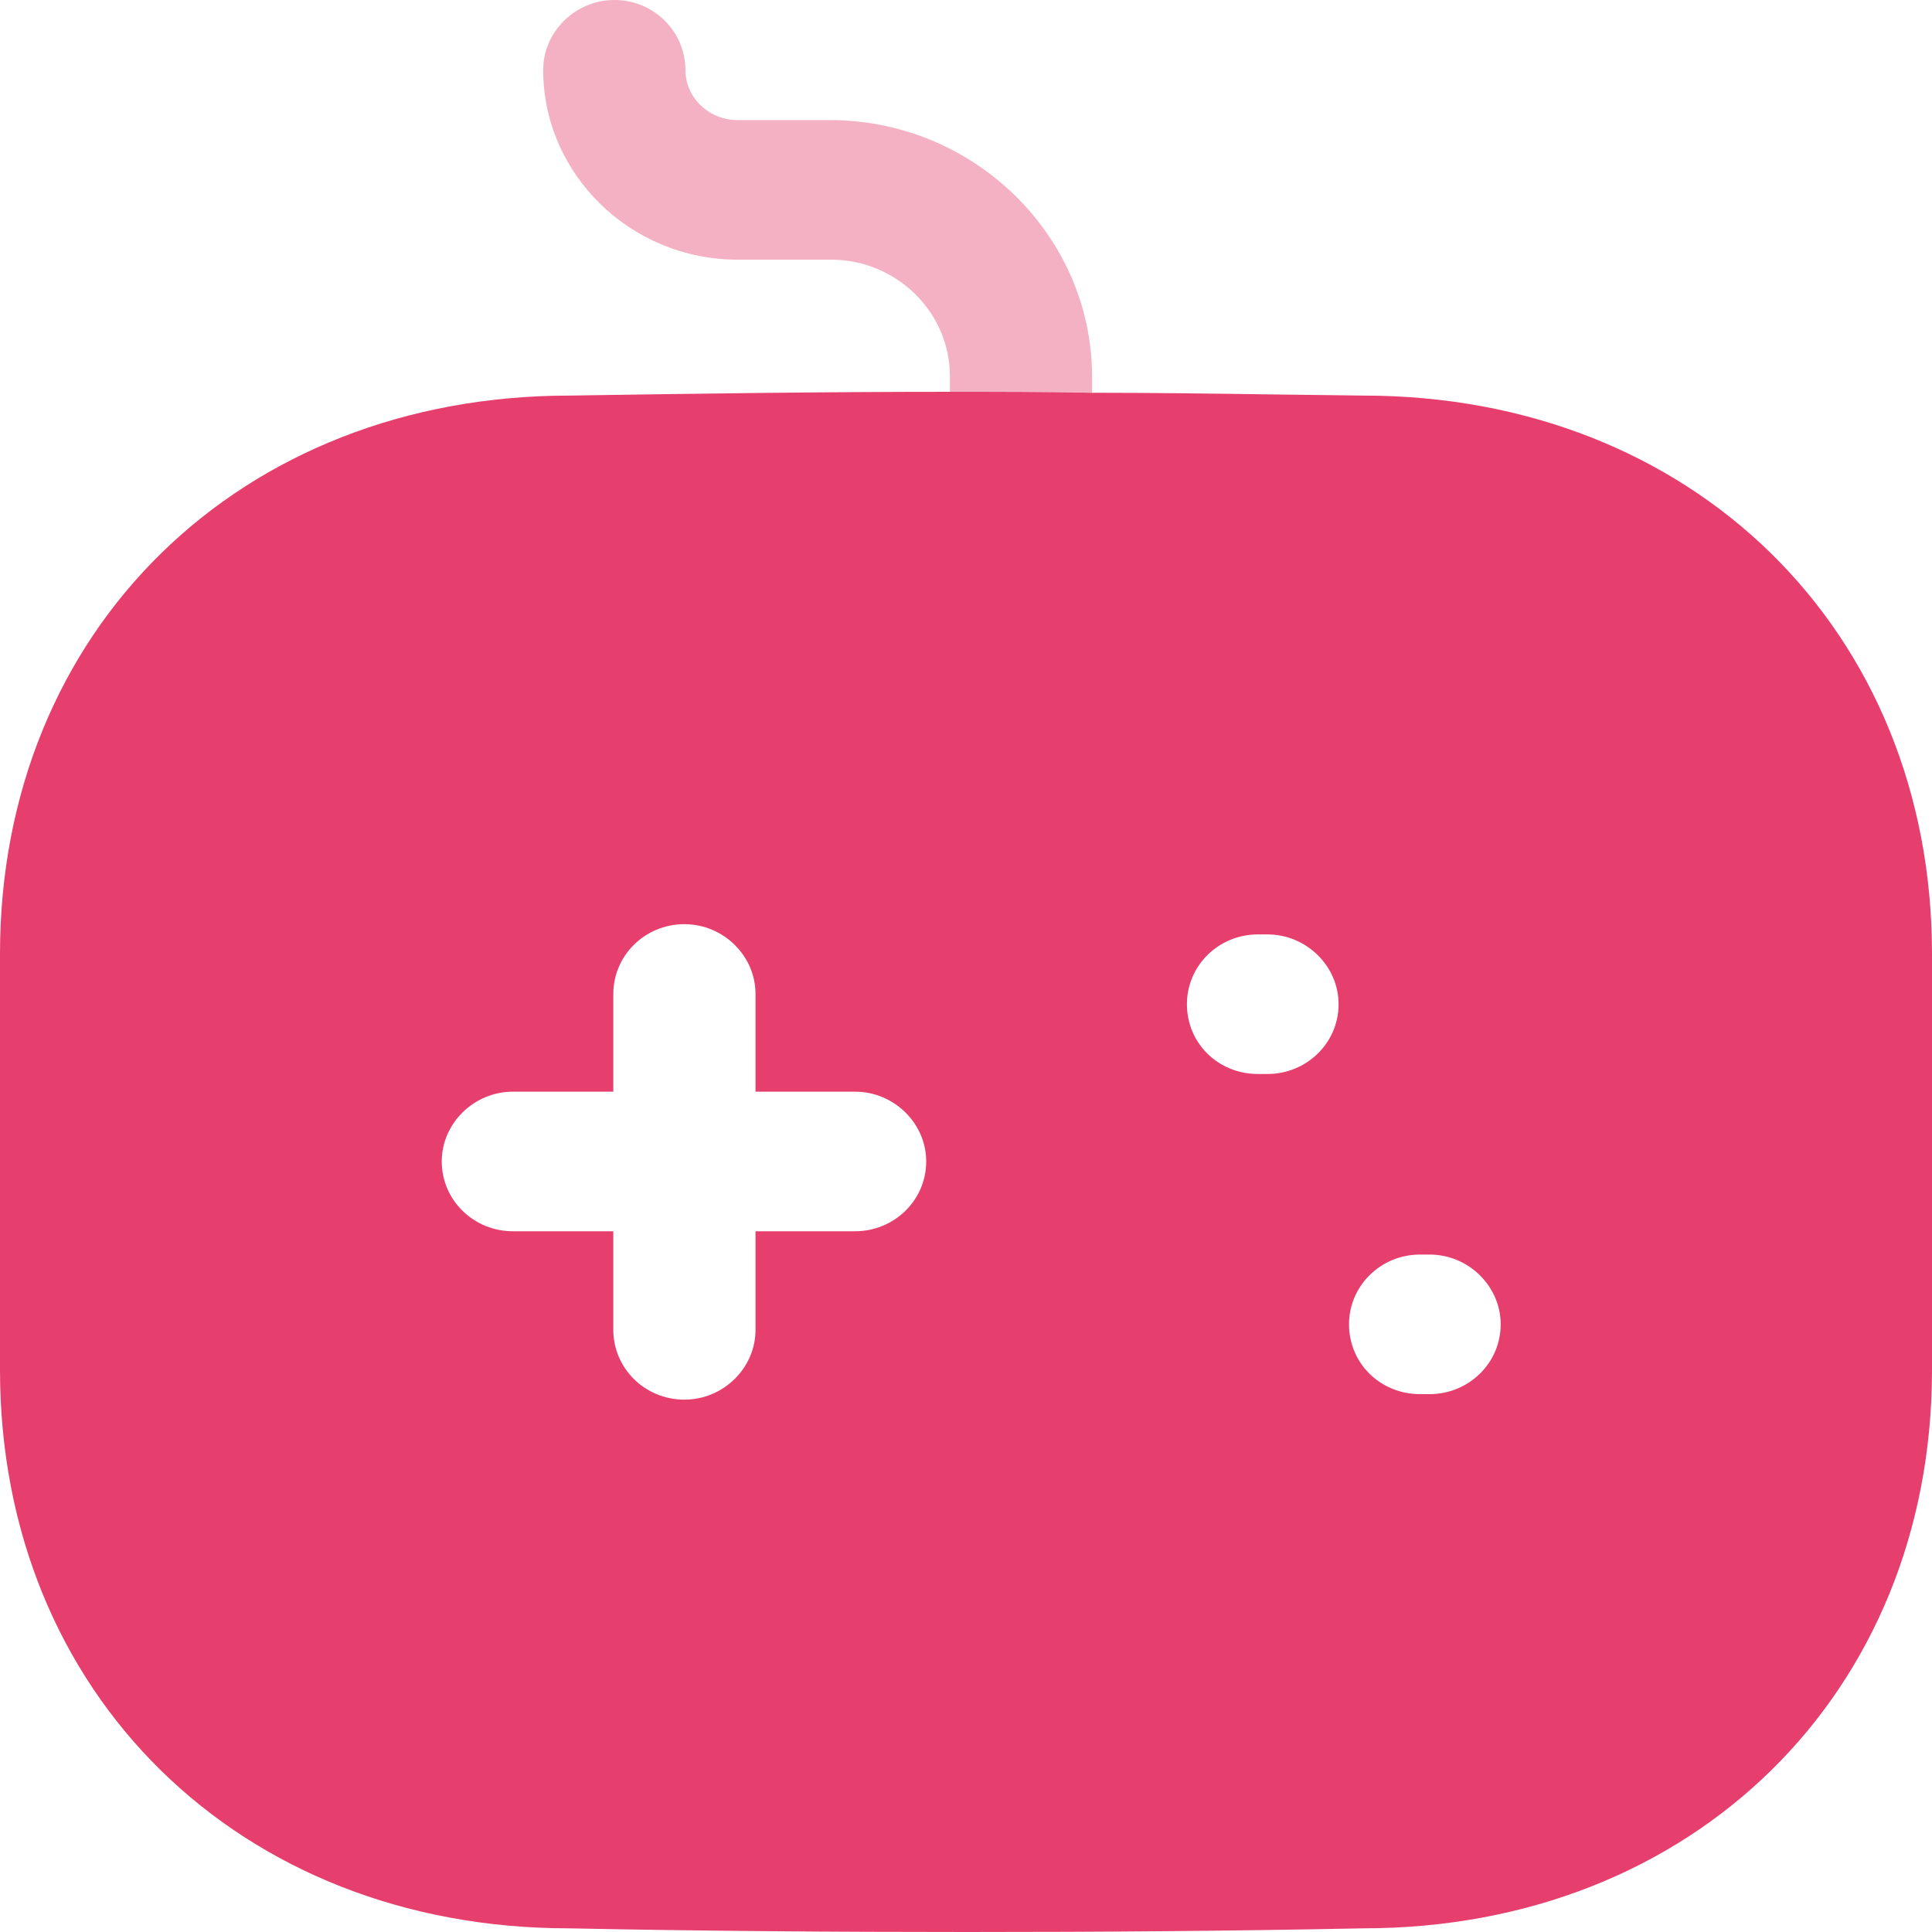 <svg width="20" height="20" viewBox="0 0 20 20" fill="none" xmlns="http://www.w3.org/2000/svg">
<path opacity="0.4" d="M11.305 3.882V4.065C10.814 4.056 10.324 4.056 9.833 4.056V3.892C9.833 3.227 9.274 2.688 8.606 2.688H7.635C6.526 2.688 5.623 1.802 5.623 0.723C5.623 0.328 5.957 0 6.359 0C6.771 0 7.095 0.328 7.095 0.723C7.095 1.012 7.34 1.243 7.635 1.243H8.606C10.088 1.252 11.295 2.437 11.305 3.882Z" fill="#E63E6D"/>
<path fill-rule="evenodd" clip-rule="evenodd" d="M13.164 4.083C13.479 4.087 13.795 4.091 14.112 4.095C17.517 4.095 20 6.522 20 9.875V14.181C20 17.534 17.517 19.962 14.112 19.962C12.748 19.99 11.384 20 10.01 20C8.636 20 7.252 19.99 5.888 19.962C2.483 19.962 0 17.534 0 14.181V9.875C0 6.522 2.483 4.095 5.898 4.095C7.184 4.075 8.499 4.056 9.833 4.056C10.324 4.056 10.815 4.056 11.305 4.066C11.924 4.066 12.543 4.074 13.164 4.083ZM8.852 12.746H7.821V13.767C7.821 14.162 7.488 14.489 7.085 14.489C6.673 14.489 6.349 14.162 6.349 13.767V12.746H5.309C4.907 12.746 4.573 12.428 4.573 12.023C4.573 11.628 4.907 11.301 5.309 11.301H6.349V10.289C6.349 9.894 6.673 9.567 7.085 9.567C7.488 9.567 7.821 9.894 7.821 10.289V11.301H8.852C9.254 11.301 9.588 11.628 9.588 12.023C9.588 12.428 9.254 12.746 8.852 12.746ZM13.023 11.118H13.121C13.523 11.118 13.857 10.8 13.857 10.395C13.857 10 13.523 9.673 13.121 9.673H13.023C12.61 9.673 12.287 10 12.287 10.395C12.287 10.8 12.61 11.118 13.023 11.118ZM14.701 14.432H14.799C15.201 14.432 15.535 14.114 15.535 13.709C15.535 13.314 15.201 12.987 14.799 12.987H14.701C14.289 12.987 13.965 13.314 13.965 13.709C13.965 14.114 14.289 14.432 14.701 14.432Z" fill="#E63E6D"/>
</svg>
